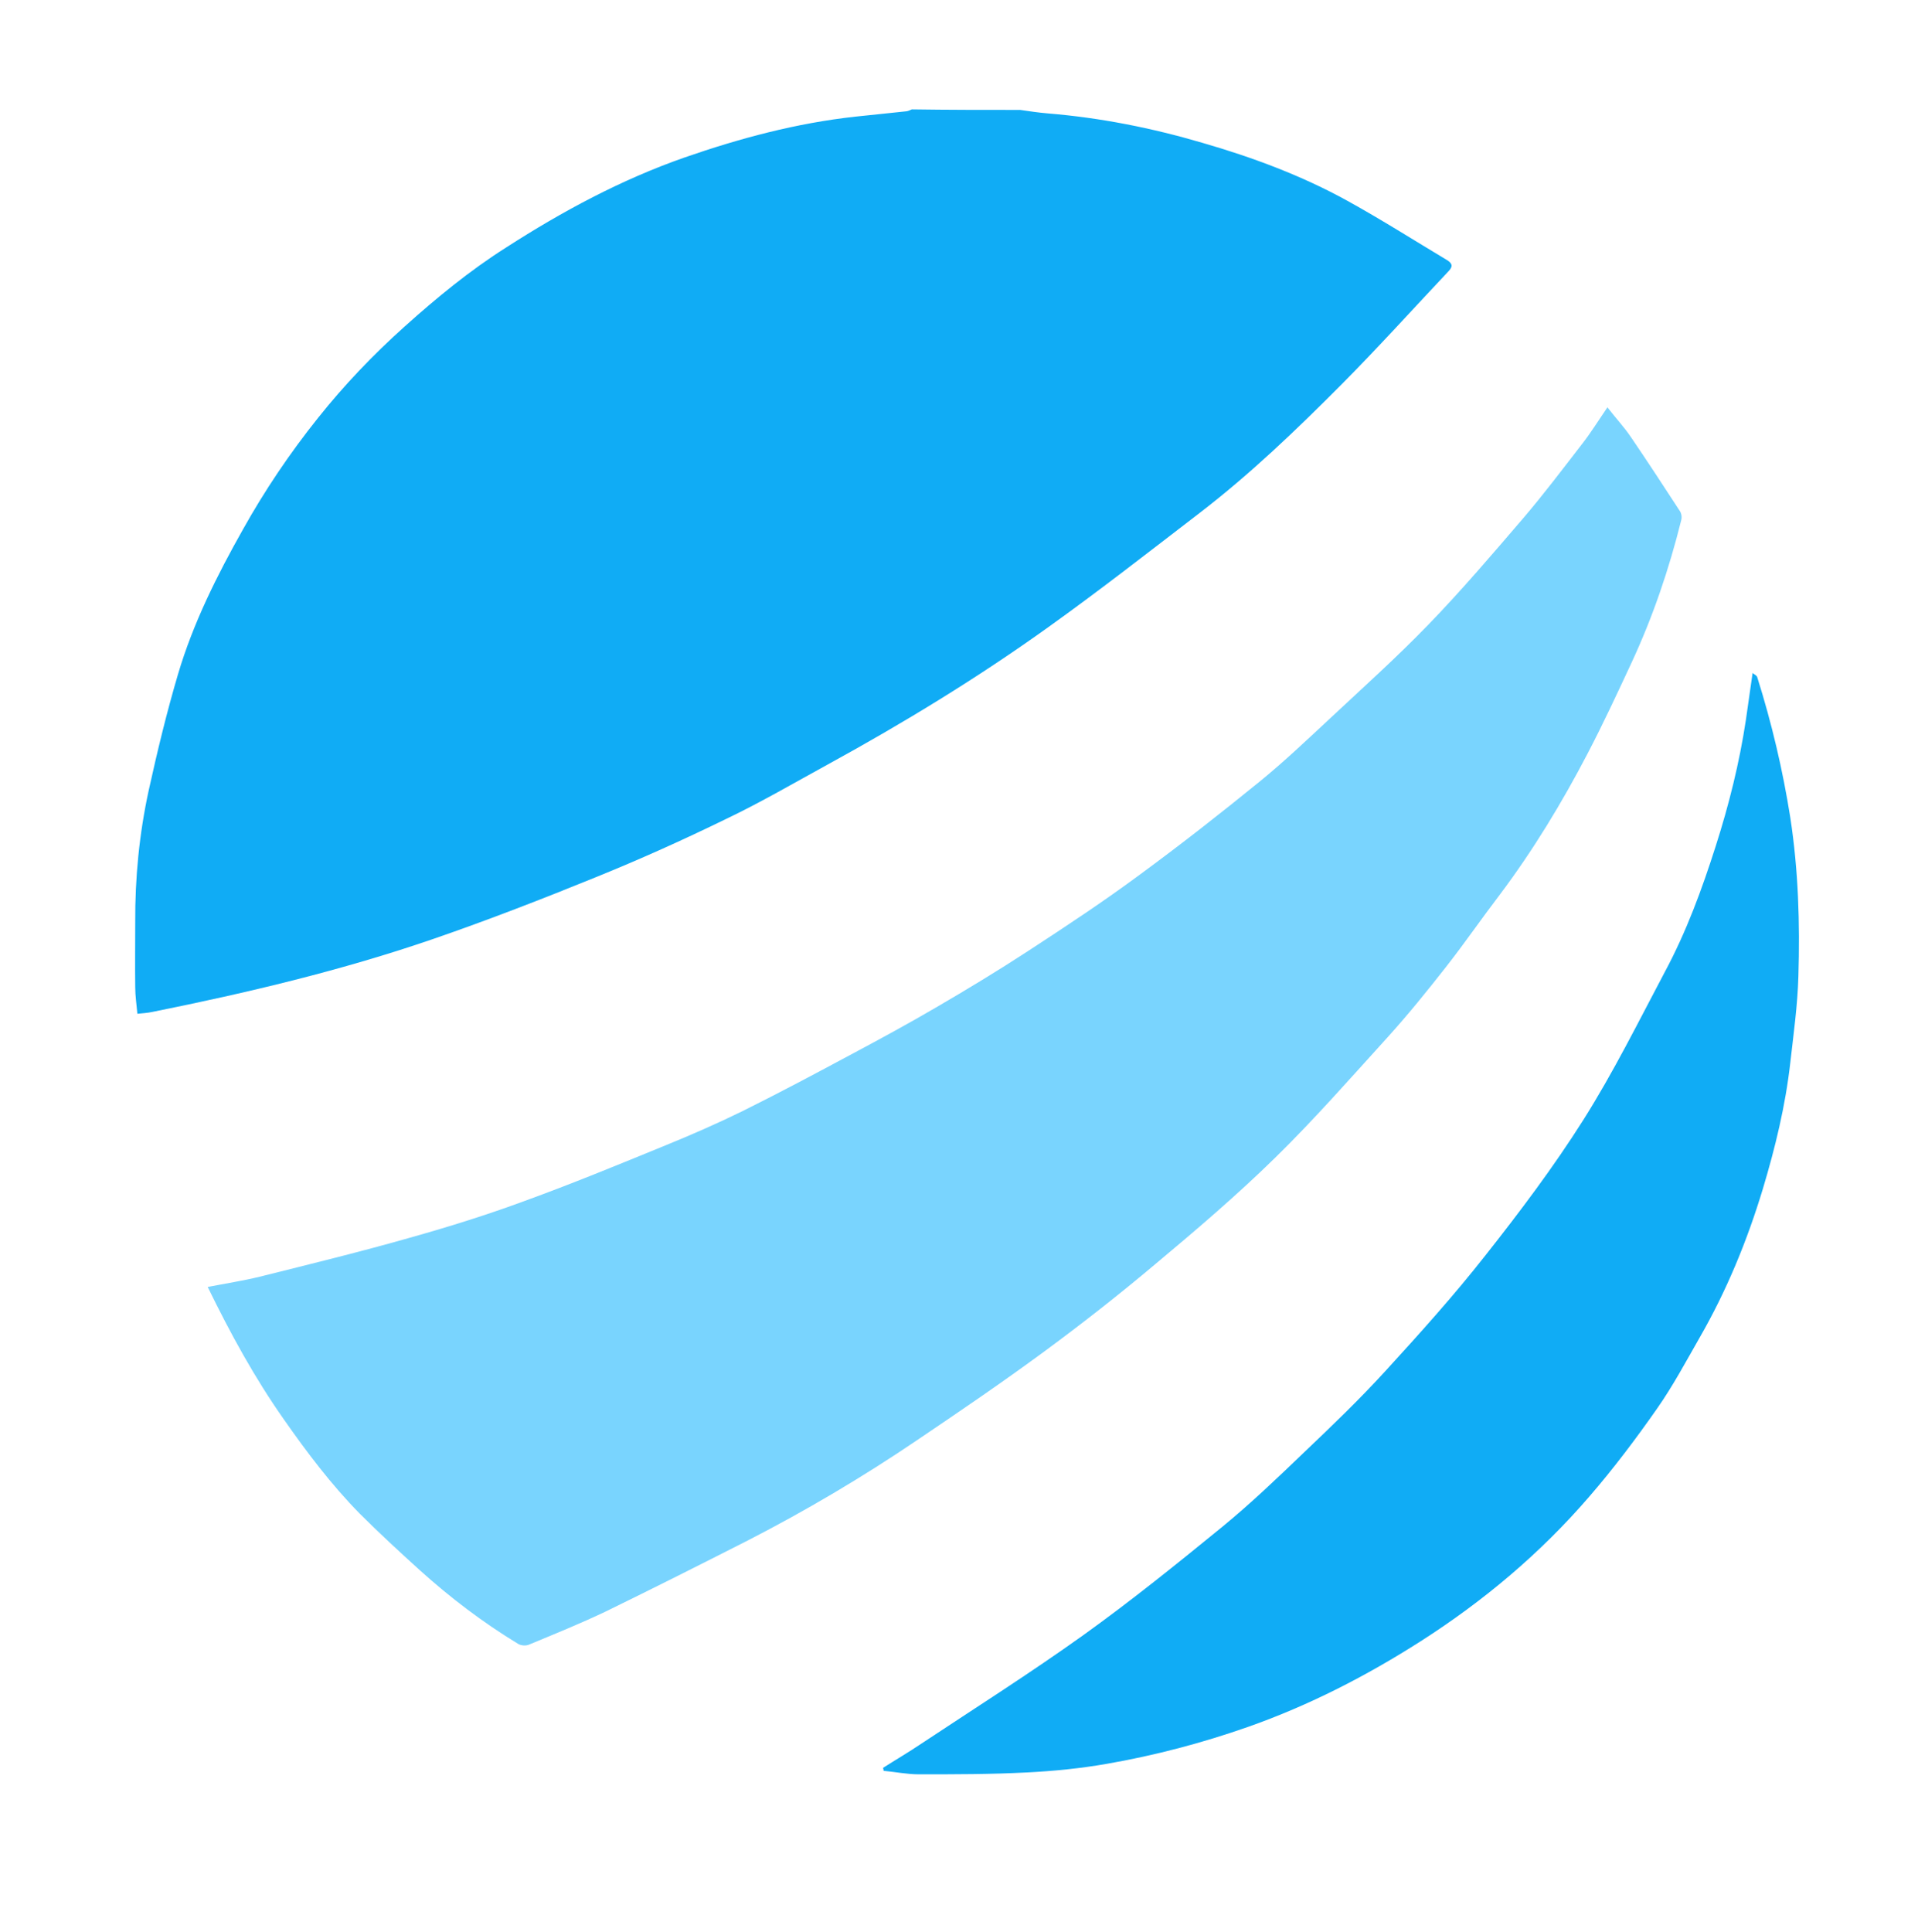 <?xml version="1.0" encoding="utf-8"?>
<!-- Generator: Adobe Illustrator 23.1.0, SVG Export Plug-In . SVG Version: 6.00 Build 0)  -->
<svg version="1.1" id="Layer_1" xmlns="http://www.w3.org/2000/svg" xmlns:xlink="http://www.w3.org/1999/xlink" x="0px" y="0px"
	 viewBox="0 0 712 717" style="enable-background:new 0 0 712 717;" xml:space="preserve">
<style type="text/css">
	.logo-light-st0{fill:#10ACF5;}
	.logo-light-st1{fill:#79D4FE;}
</style>
<path class="logo-light-st0" d="M378.7,40.8c3.4,0.5,6.8,1,10.3,1.3c19.5,1.6,38.6,5.4,57.3,10.9c18.7,5.4,37,12.2,54,21.6
	c12.5,6.9,24.6,14.6,36.8,21.9c1.8,1.1,2.5,2.2,0.7,4.1c-13.2,14-26.1,28.3-39.7,42c-16.8,16.9-34,33.4-52.9,47.9
	c-18.6,14.3-37.2,28.8-56.2,42.4c-26.1,18.7-53.5,35.4-81.6,50.8c-12.6,6.9-25.1,14.2-38.1,20.4c-15.8,7.7-31.8,14.9-48.1,21.5
	c-19.9,8.1-40,15.9-60.3,22.9c-34,11.7-69,20-104.3,27.1c-1.8,0.4-3.7,0.5-5.6,0.7c-0.3-3.4-0.8-6.6-0.8-9.9c-0.1-8,0-16,0-24
	c-0.1-16.5,1.5-32.9,5-49c3.2-14.5,6.7-29,10.9-43.2c5.6-18.9,14.4-36.5,24.1-53.7c8.1-14.5,17.4-28.3,27.8-41.3
	c9.7-12.2,20.5-23.5,32.1-33.9c11.9-10.7,24.3-20.9,37.9-29.5c20.8-13.4,42.6-25.1,66-33.3c20.7-7.2,41.7-12.8,63.5-15.2
	c6.4-0.7,12.8-1.3,19.1-2c0.6-0.1,1.2-0.4,1.9-0.7C351.8,40.8,365.2,40.8,378.7,40.8z"/>
<path class="logo-light-st1" d="M77.1,477.7c6.7-1.3,13.1-2.3,19.3-3.8c18.8-4.7,37.6-9.3,56.2-14.6c14.2-4,28.3-8.4,42.1-13.5
	c17.6-6.4,34.9-13.5,52.2-20.6c9.6-3.9,19.2-8.1,28.6-12.7c13.9-6.9,27.6-14.2,41.2-21.5c10.3-5.5,20.6-11.1,30.7-17
	c11.5-6.7,22.9-13.6,34.1-20.9c14.1-9.2,28.2-18.5,41.7-28.5c15.1-11.1,29.8-22.6,44.3-34.4c9.1-7.4,17.6-15.5,26.2-23.5
	c12.3-11.5,24.8-22.7,36.5-34.8c12.3-12.7,23.8-26.2,35.3-39.6c7.6-8.9,14.6-18.2,21.8-27.5c3.2-4.1,6-8.6,9.4-13.6
	c3.1,4,6.2,7.3,8.7,11c6.2,9.1,12.2,18.3,18.2,27.5c0.6,0.9,0.8,2.3,0.5,3.4c-4.5,18.1-10.5,35.8-18.4,52.8
	c-5.3,11.4-10.6,22.8-16.4,33.9c-9.5,18.2-20.1,35.7-32.4,52.1c-6.8,8.9-13.2,18.2-20.1,27c-6.9,8.8-14,17.6-21.5,25.9
	c-13.8,15.2-27.4,30.7-42,45c-14.1,13.8-29.2,26.7-44.4,39.4c-13.4,11.3-27.2,22.1-41.3,32.5c-15.5,11.4-31.5,22.3-47.5,33.1
	c-20.1,13.6-40.9,25.9-62.5,37c-17.5,8.9-35,17.7-52.6,26.3c-9.4,4.5-19.1,8.4-28.7,12.4c-1.2,0.5-3.1,0.3-4.1-0.4
	c-13-7.9-25.1-17.1-36.4-27.3c-7.6-6.9-15.1-13.8-22.3-21c-10.5-10.7-19.5-22.6-28.1-34.9C94.5,511.4,85.6,495.1,77.1,477.7z"/>
<path class="logo-light-st0" d="M327.8,656.2c4.7-3,9.5-5.8,14.1-8.9c20.2-13.4,40.6-26.3,60.3-40.4c17.7-12.7,34.8-26.5,51.7-40.3
	c10.6-8.7,20.5-18.2,30.4-27.7c10.2-9.7,20.4-19.5,29.9-29.9c12.8-14,25.5-28.1,37.2-43c12.8-16.2,25.3-32.8,36.3-50.2
	c11.2-17.7,20.5-36.5,30.3-55c8-14.9,13.8-30.7,18.9-46.7c4.9-15.3,8.8-30.9,11.2-46.8c0.8-5.6,1.6-11.3,2.5-17.5
	c0.7,0.6,1.5,0.9,1.7,1.5c5.4,17.1,9.5,34.5,12.3,52.2c3,19.6,3.6,39.2,3,58.9c-0.3,10.7-1.8,21.4-3,32c-1.8,16-5.6,31.6-10.2,46.9
	c-5.8,19.2-13.4,37.7-23.4,55.1c-5.1,8.9-10,18.1-15.9,26.5c-7.9,11.3-16.2,22.3-25.2,32.7c-18.1,21-39.2,38.7-62.5,53.6
	c-20.2,12.9-41.4,23.8-64.1,31.8c-17.1,6-34.6,10.6-52.4,13.7c-9.7,1.7-19.7,2.7-29.6,3.2c-13.4,0.7-26.8,0.7-40.2,0.7
	c-4.4,0-8.7-0.9-13.1-1.3C328,656.8,327.9,656.5,327.8,656.2z"/>
</svg>
